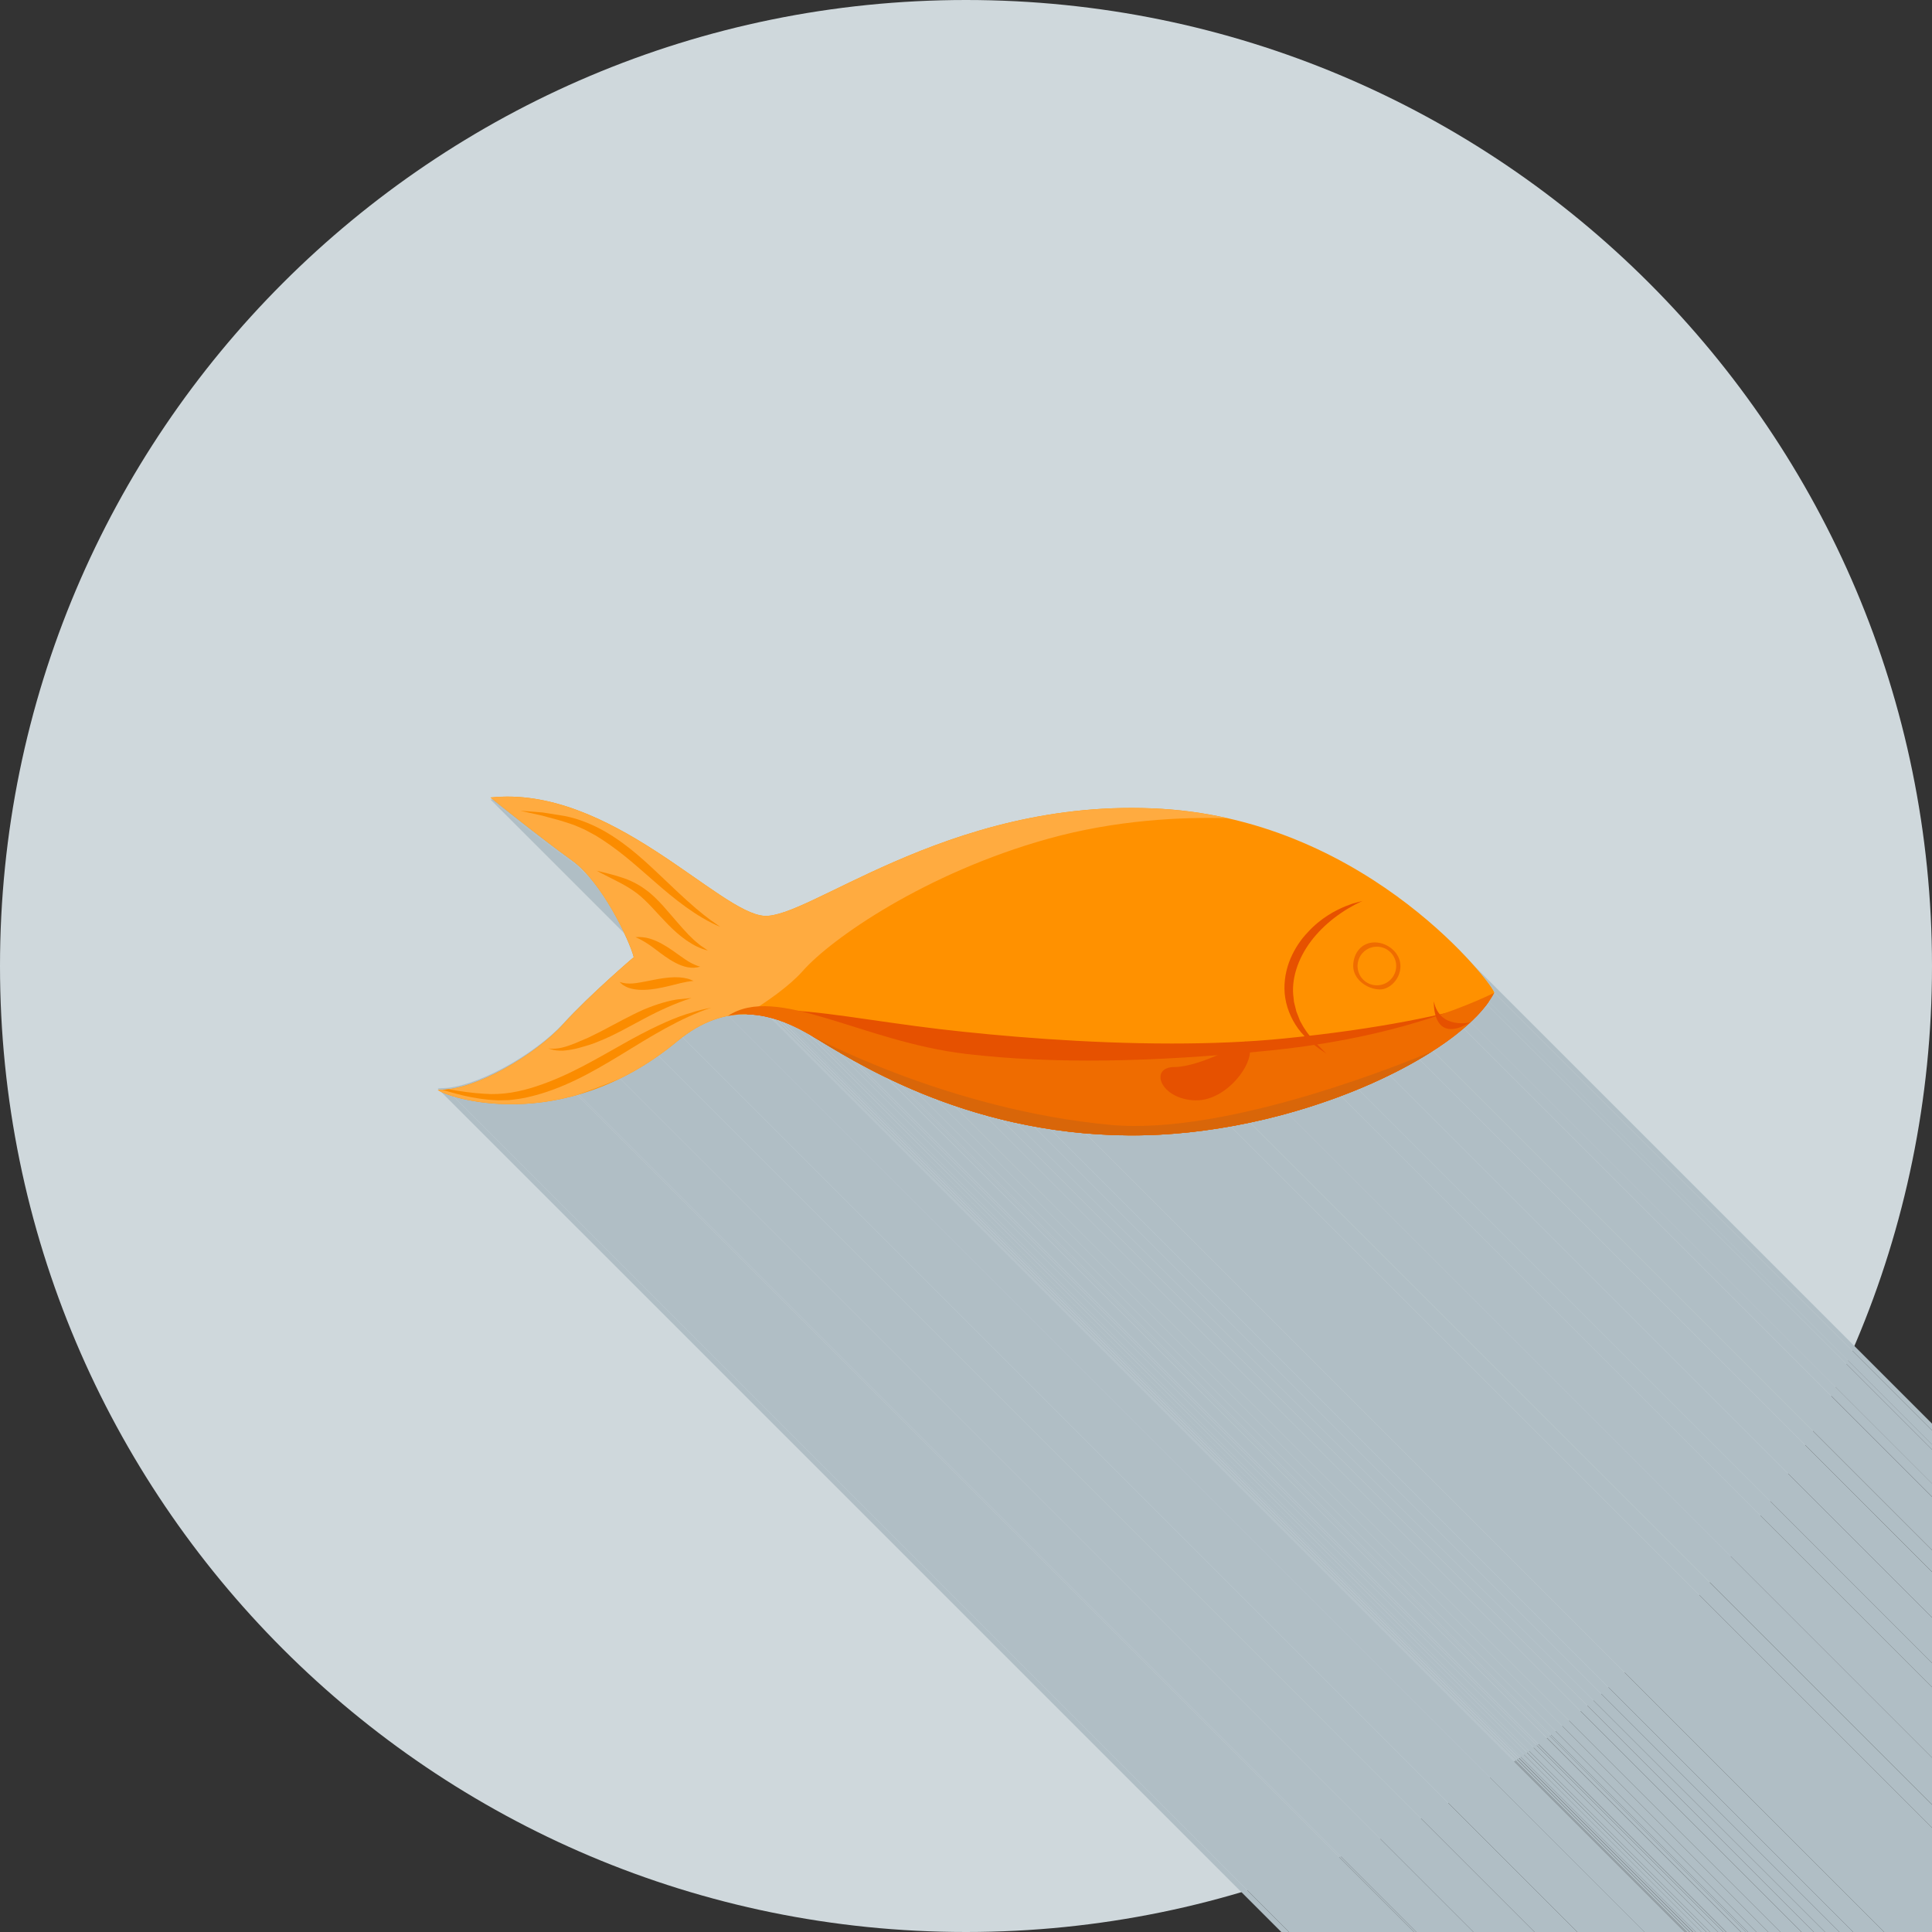 <svg width="24" height="24" viewBox="0 0 24 24" fill="none" xmlns="http://www.w3.org/2000/svg">
<rect x="0" y="0" width="24" height="24" fill="#333333" stroke="none"/>
<g clip-path="url(#clip0_102_103)">
<path fill-rule="evenodd" clip-rule="evenodd" d="M12 0C18.627 0 24 5.373 24 12C24 18.627 18.627 24 12 24C5.373 24 0 18.627 0 12C0 5.373 5.373 0 12 0V0Z" fill="#CFD8DC"/>
<path fill-rule="evenodd" clip-rule="evenodd" d="M10.994 13.363L24.305 26.674L24.307 26.675L10.996 13.364L10.994 13.363Z" fill="#B0BEC5"/>
<path fill-rule="evenodd" clip-rule="evenodd" d="M10.582 13.149L23.893 26.46L23.882 26.454L10.571 13.143L10.582 13.149Z" fill="#B0BEC5"/>
<path fill-rule="evenodd" clip-rule="evenodd" d="M10.59 13.153L23.901 26.464L23.838 26.429L10.527 13.118L10.59 13.153Z" fill="#B0BEC5"/>
<path fill-rule="evenodd" clip-rule="evenodd" d="M9.696 12.674L23.007 25.985L23.007 25.985L23.007 25.985L23.007 25.985L23.007 25.985L9.696 12.674L9.696 12.674L9.696 12.674L9.696 12.674L9.696 12.674Z" fill="#B0BEC5"/>
<path fill-rule="evenodd" clip-rule="evenodd" d="M9.696 12.674L23.007 25.985L23.002 25.983L22.996 25.981L22.99 25.98L22.985 25.978L22.979 25.976L22.974 25.974L22.968 25.972L22.963 25.97L9.652 12.659L9.657 12.661L9.663 12.663L9.668 12.665L9.674 12.666L9.679 12.668L9.685 12.67L9.69 12.672L9.696 12.674Z" fill="#B0BEC5"/>
<path fill-rule="evenodd" clip-rule="evenodd" d="M15.249 10.186L28.56 23.497L28.557 23.497L15.246 10.185L15.249 10.186Z" fill="#B0BEC5"/>
<path fill-rule="evenodd" clip-rule="evenodd" d="M18.292 11.977L31.604 25.288L31.661 25.353L31.712 25.413L31.756 25.466L31.794 25.514L31.824 25.555L31.847 25.589L31.863 25.614L31.872 25.632L31.873 25.64L18.562 12.329L18.561 12.321L18.552 12.303L18.536 12.277L18.513 12.244L18.482 12.203L18.445 12.155L18.401 12.101L18.35 12.042L18.292 11.977Z" fill="#B0BEC5"/>
<path fill-rule="evenodd" clip-rule="evenodd" d="M18.562 12.329L31.873 25.64L31.866 25.654L31.858 25.667L31.85 25.681L31.841 25.695L31.832 25.709L31.823 25.722L31.814 25.736L31.804 25.75L18.492 12.439L18.502 12.425L18.512 12.411L18.521 12.398L18.53 12.384L18.539 12.37L18.547 12.356L18.555 12.343L18.562 12.329Z" fill="#B0BEC5"/>
<path fill-rule="evenodd" clip-rule="evenodd" d="M18.494 12.438L31.805 25.75L31.779 25.785L18.468 12.474L18.494 12.438Z" fill="#B0BEC5"/>
<path fill-rule="evenodd" clip-rule="evenodd" d="M18.468 12.474L31.779 25.785L31.769 25.798L31.759 25.811L31.747 25.825L31.735 25.839L31.722 25.854L31.709 25.868L31.696 25.883L31.682 25.898L31.668 25.913L31.654 25.927L31.64 25.941L31.626 25.955L31.613 25.968L31.599 25.981L31.587 25.993L31.575 26.004L18.264 12.693L18.276 12.681L18.288 12.669L18.302 12.657L18.315 12.644L18.329 12.63L18.343 12.616L18.357 12.601L18.371 12.587L18.385 12.572L18.398 12.557L18.411 12.543L18.424 12.528L18.436 12.514L18.448 12.5L18.458 12.486L18.468 12.474Z" fill="#B0BEC5"/>
<path fill-rule="evenodd" clip-rule="evenodd" d="M18.265 12.692L31.576 26.003L31.488 26.08L18.177 12.769L18.265 12.692Z" fill="#B0BEC5"/>
<path fill-rule="evenodd" clip-rule="evenodd" d="M18.177 12.77L31.488 26.081L31.463 26.101L31.439 26.12L31.415 26.139L31.392 26.157L31.369 26.175L31.346 26.192L31.323 26.209L31.301 26.225L31.278 26.242L31.255 26.258L31.231 26.274L31.207 26.291L31.182 26.307L31.157 26.324L31.131 26.341L31.104 26.358L17.793 13.047L17.82 13.03L17.846 13.013L17.871 12.996L17.896 12.98L17.92 12.963L17.944 12.947L17.967 12.931L17.99 12.914L18.012 12.898L18.035 12.881L18.058 12.864L18.081 12.846L18.104 12.828L18.128 12.809L18.152 12.79L18.177 12.77Z" fill="#B0BEC5"/>
<path fill-rule="evenodd" clip-rule="evenodd" d="M17.793 13.047L31.104 26.358L31.103 26.358L17.792 13.047L17.793 13.047Z" fill="#B0BEC5"/>
<path fill-rule="evenodd" clip-rule="evenodd" d="M17.792 13.047L31.103 26.358L30.934 26.46L17.623 13.149L17.792 13.047Z" fill="#B0BEC5"/>
<path fill-rule="evenodd" clip-rule="evenodd" d="M17.623 13.149L30.934 26.461L30.562 26.656L17.251 13.345L17.623 13.149Z" fill="#B0BEC5"/>
<path fill-rule="evenodd" clip-rule="evenodd" d="M17.251 13.345L30.562 26.656L30.172 26.829L16.861 13.518L17.251 13.345Z" fill="#B0BEC5"/>
<path fill-rule="evenodd" clip-rule="evenodd" d="M16.861 13.518L30.172 26.829L29.954 26.913L16.643 13.602L16.861 13.518Z" fill="#B0BEC5"/>
<path fill-rule="evenodd" clip-rule="evenodd" d="M16.643 13.602L29.954 26.913L29.938 26.919L29.921 26.925L29.903 26.932L29.884 26.939L29.865 26.946L29.846 26.953L29.825 26.96L29.805 26.967L29.783 26.974L29.762 26.981L29.74 26.989L29.718 26.996L29.695 27.003L29.673 27.011L29.65 27.018L29.627 27.026L29.605 27.033L29.582 27.04L29.559 27.047L29.536 27.054L29.514 27.061L29.491 27.068L29.469 27.075L29.448 27.081L29.426 27.087L29.405 27.093L29.385 27.099L29.365 27.105L29.345 27.11L29.326 27.116L29.308 27.12L29.291 27.125L15.979 13.814L15.997 13.809L16.015 13.804L16.034 13.799L16.053 13.794L16.073 13.788L16.094 13.782L16.115 13.776L16.136 13.77L16.158 13.763L16.18 13.757L16.203 13.75L16.225 13.743L16.248 13.736L16.27 13.729L16.293 13.722L16.316 13.714L16.339 13.707L16.362 13.7L16.384 13.692L16.407 13.685L16.429 13.678L16.451 13.67L16.472 13.663L16.494 13.656L16.514 13.649L16.534 13.641L16.554 13.634L16.573 13.627L16.592 13.621L16.61 13.614L16.627 13.608L16.643 13.602Z" fill="#B0BEC5"/>
<path fill-rule="evenodd" clip-rule="evenodd" d="M15.979 13.813L29.291 27.125L28.819 27.237L15.508 13.926L15.979 13.813Z" fill="#B0BEC5"/>
<path fill-rule="evenodd" clip-rule="evenodd" d="M15.508 13.927L28.819 27.238L28.578 27.284L15.267 13.973L15.508 13.927Z" fill="#B0BEC5"/>
<path fill-rule="evenodd" clip-rule="evenodd" d="M15.267 13.973L28.578 27.284L28.556 27.288L28.534 27.291L28.511 27.295L28.488 27.299L28.465 27.302L28.442 27.306L28.419 27.31L28.395 27.313L28.372 27.317L28.348 27.32L28.324 27.323L28.3 27.327L28.275 27.33L28.251 27.333L28.227 27.337L28.203 27.34L28.178 27.343L28.154 27.346L28.13 27.348L28.105 27.351L28.081 27.354L28.057 27.356L28.033 27.359L28.009 27.361L27.985 27.363L27.961 27.366L27.938 27.368L27.915 27.37L27.892 27.372L27.869 27.373L27.846 27.375L27.824 27.376L27.791 27.378L27.758 27.38L27.725 27.382L27.692 27.383L27.659 27.385L27.626 27.386L27.593 27.387L27.56 27.388L27.527 27.389L27.494 27.39L27.461 27.39L27.428 27.391L27.395 27.391L27.363 27.391L27.33 27.391L27.297 27.391L27.264 27.39L27.231 27.39L27.198 27.389L27.165 27.388L27.132 27.387L27.099 27.386L27.067 27.385L27.034 27.383L27.001 27.381L26.968 27.38L26.935 27.378L26.902 27.375L26.869 27.373L26.836 27.37L26.803 27.367L26.77 27.364L13.459 14.053L13.492 14.056L13.525 14.059L13.558 14.062L13.591 14.064L13.624 14.066L13.657 14.069L13.69 14.07L13.723 14.072L13.755 14.074L13.788 14.075L13.821 14.076L13.854 14.077L13.887 14.078L13.92 14.079L13.953 14.079L13.986 14.08L14.018 14.08L14.051 14.08L14.084 14.08L14.117 14.079L14.15 14.079L14.183 14.079L14.216 14.078L14.249 14.077L14.282 14.076L14.315 14.075L14.348 14.073L14.381 14.072L14.414 14.07L14.447 14.069L14.479 14.067L14.512 14.065L14.535 14.064L14.557 14.062L14.58 14.06L14.603 14.059L14.627 14.057L14.65 14.055L14.674 14.052L14.698 14.05L14.722 14.048L14.746 14.045L14.77 14.043L14.794 14.04L14.818 14.037L14.843 14.034L14.867 14.031L14.891 14.028L14.916 14.025L14.94 14.022L14.964 14.019L14.989 14.016L15.013 14.012L15.037 14.009L15.06 14.006L15.084 14.002L15.108 13.998L15.131 13.995L15.154 13.991L15.177 13.988L15.2 13.984L15.223 13.98L15.245 13.976L15.267 13.973Z" fill="#B0BEC5"/>
<path fill-rule="evenodd" clip-rule="evenodd" d="M13.459 14.053L26.77 27.364L26.329 27.31L13.018 13.999L13.459 14.053Z" fill="#B0BEC5"/>
<path fill-rule="evenodd" clip-rule="evenodd" d="M13.018 13.999L26.329 27.31L26.125 27.275L12.814 13.964L13.018 13.999Z" fill="#B0BEC5"/>
<path fill-rule="evenodd" clip-rule="evenodd" d="M12.814 13.964L26.125 27.275L25.901 27.23L12.589 13.919L12.814 13.964Z" fill="#B0BEC5"/>
<path fill-rule="evenodd" clip-rule="evenodd" d="M12.589 13.919L25.901 27.23L25.721 27.188L12.41 13.877L12.589 13.919Z" fill="#B0BEC5"/>
<path fill-rule="evenodd" clip-rule="evenodd" d="M12.41 13.877L25.721 27.188L25.51 27.131L12.199 13.82L12.41 13.877Z" fill="#B0BEC5"/>
<path fill-rule="evenodd" clip-rule="evenodd" d="M12.199 13.82L25.51 27.132L25.128 27.012L11.816 13.701L12.199 13.82Z" fill="#B0BEC5"/>
<path fill-rule="evenodd" clip-rule="evenodd" d="M11.816 13.701L25.128 27.012L24.895 26.928L11.584 13.617L11.816 13.701Z" fill="#B0BEC5"/>
<path fill-rule="evenodd" clip-rule="evenodd" d="M11.584 13.617L24.895 26.928L24.647 26.829L11.336 13.518L11.584 13.617Z" fill="#B0BEC5"/>
<path fill-rule="evenodd" clip-rule="evenodd" d="M11.336 13.518L24.647 26.829L24.465 26.749L11.154 13.438L11.336 13.518Z" fill="#B0BEC5"/>
<path fill-rule="evenodd" clip-rule="evenodd" d="M11.154 13.438L24.465 26.749L24.466 26.749L11.155 13.438L11.154 13.438Z" fill="#B0BEC5"/>
<path fill-rule="evenodd" clip-rule="evenodd" d="M11.155 13.438L24.466 26.75L24.414 26.725L11.103 13.414L11.155 13.438Z" fill="#B0BEC5"/>
<path fill-rule="evenodd" clip-rule="evenodd" d="M11.019 13.374L24.33 26.685L24.303 26.672L10.992 13.361L11.019 13.374Z" fill="#B0BEC5"/>
<path fill-rule="evenodd" clip-rule="evenodd" d="M11.105 13.415L24.416 26.726L24.307 26.674L10.996 13.363L11.105 13.415Z" fill="#B0BEC5"/>
<path fill-rule="evenodd" clip-rule="evenodd" d="M10.993 13.362L24.304 26.674L24.301 26.672L10.99 13.36L10.993 13.362Z" fill="#B0BEC5"/>
<path fill-rule="evenodd" clip-rule="evenodd" d="M10.99 13.36L24.301 26.671L24.299 26.671L10.988 13.359L10.99 13.36Z" fill="#B0BEC5"/>
<path fill-rule="evenodd" clip-rule="evenodd" d="M10.988 13.36L24.299 26.671L24.291 26.667L10.979 13.355L10.988 13.36Z" fill="#B0BEC5"/>
<path fill-rule="evenodd" clip-rule="evenodd" d="M10.979 13.355L24.291 26.666L23.919 26.474L10.608 13.163L10.979 13.355Z" fill="#B0BEC5"/>
<path fill-rule="evenodd" clip-rule="evenodd" d="M10.608 13.163L23.919 26.474L23.91 26.469L10.599 13.158L10.608 13.163Z" fill="#B0BEC5"/>
<path fill-rule="evenodd" clip-rule="evenodd" d="M10.603 13.161L23.914 26.472L23.898 26.463L10.587 13.152L10.603 13.161Z" fill="#B0BEC5"/>
<path fill-rule="evenodd" clip-rule="evenodd" d="M10.587 13.152L23.898 26.463L23.893 26.46L10.582 13.149L10.587 13.152Z" fill="#B0BEC5"/>
<path fill-rule="evenodd" clip-rule="evenodd" d="M10.527 13.118L23.838 26.429L23.683 26.34L10.372 13.029L10.527 13.118Z" fill="#B0BEC5"/>
<path fill-rule="evenodd" clip-rule="evenodd" d="M10.021 12.822L23.332 26.133L23.327 26.13L10.015 12.818L10.021 12.822Z" fill="#B0BEC5"/>
<path fill-rule="evenodd" clip-rule="evenodd" d="M10.125 12.883L23.436 26.194L23.332 26.134L10.021 12.823L10.125 12.883Z" fill="#B0BEC5"/>
<path fill-rule="evenodd" clip-rule="evenodd" d="M10.372 13.029L23.683 26.34L23.436 26.194L10.125 12.883L10.372 13.029Z" fill="#B0BEC5"/>
<path fill-rule="evenodd" clip-rule="evenodd" d="M10.015 12.819L23.327 26.13L23.2 26.066L9.888 12.755L10.015 12.819Z" fill="#B0BEC5"/>
<path fill-rule="evenodd" clip-rule="evenodd" d="M9.888 12.754L23.2 26.065L23.076 26.01L9.765 12.699L9.888 12.754Z" fill="#B0BEC5"/>
<path fill-rule="evenodd" clip-rule="evenodd" d="M9.765 12.699L23.076 26.01L23.069 26.008L23.063 26.005L23.057 26.003L23.05 26L23.044 25.998L23.038 25.996L23.031 25.993L23.025 25.991L9.714 12.68L9.72 12.682L9.726 12.684L9.733 12.687L9.739 12.689L9.746 12.692L9.752 12.694L9.758 12.697L9.765 12.699Z" fill="#B0BEC5"/>
<path fill-rule="evenodd" clip-rule="evenodd" d="M9.714 12.68L23.025 25.991L23.024 25.991L23.023 25.991L23.022 25.99L23.021 25.99L23.021 25.99L23.02 25.989L23.019 25.989L23.018 25.989L9.707 12.678L9.708 12.678L9.709 12.678L9.71 12.679L9.71 12.679L9.711 12.679L9.712 12.68L9.713 12.68L9.714 12.68Z" fill="#B0BEC5"/>
<path fill-rule="evenodd" clip-rule="evenodd" d="M9.707 12.678L23.018 25.989L23.007 25.985L9.696 12.674L9.707 12.678Z" fill="#B0BEC5"/>
<path fill-rule="evenodd" clip-rule="evenodd" d="M9.676 12.667L22.987 25.978L22.989 25.979L22.992 25.98L22.994 25.981L22.997 25.981L22.999 25.982L23.002 25.983L23.004 25.984L23.007 25.985L9.696 12.674L9.693 12.673L9.691 12.672L9.688 12.671L9.686 12.67L9.683 12.669L9.681 12.669L9.678 12.668L9.676 12.667Z" fill="#B0BEC5"/>
<path fill-rule="evenodd" clip-rule="evenodd" d="M9.652 12.659L22.963 25.97L22.962 25.97L22.962 25.97L22.962 25.97L22.961 25.97L22.961 25.97L22.96 25.97L22.96 25.969L22.96 25.969L9.649 12.658L9.649 12.658L9.649 12.658L9.65 12.659L9.65 12.659L9.65 12.659L9.651 12.659L9.651 12.659L9.652 12.659Z" fill="#B0BEC5"/>
<path fill-rule="evenodd" clip-rule="evenodd" d="M9.649 12.658L22.96 25.969L22.955 25.967L9.644 12.656L9.649 12.658Z" fill="#B0BEC5"/>
<path fill-rule="evenodd" clip-rule="evenodd" d="M9.644 12.656L22.955 25.967L22.913 25.955L9.602 12.644L9.644 12.656Z" fill="#B0BEC5"/>
<path fill-rule="evenodd" clip-rule="evenodd" d="M9.602 12.643L22.913 25.955L22.911 25.954L22.91 25.954L22.908 25.953L22.906 25.953L22.904 25.952L22.903 25.952L22.901 25.951L22.899 25.951L9.588 12.64L9.59 12.64L9.592 12.641L9.593 12.641L9.595 12.642L9.597 12.642L9.599 12.643L9.6 12.643L9.602 12.643Z" fill="#B0BEC5"/>
<path fill-rule="evenodd" clip-rule="evenodd" d="M9.588 12.64L22.899 25.951L22.897 25.951L22.895 25.95L22.893 25.95L22.891 25.949L22.889 25.948L22.887 25.948L22.884 25.947L22.882 25.947L9.571 12.636L9.573 12.636L9.575 12.637L9.578 12.637L9.58 12.638L9.582 12.639L9.584 12.639L9.586 12.64L9.588 12.64Z" fill="#B0BEC5"/>
<path fill-rule="evenodd" clip-rule="evenodd" d="M9.571 12.635L22.882 25.946L22.881 25.946L22.88 25.946L22.879 25.945L22.877 25.945L22.876 25.945L22.875 25.945L22.874 25.944L22.873 25.944L9.562 12.633L9.563 12.633L9.564 12.633L9.565 12.634L9.566 12.634L9.567 12.634L9.569 12.635L9.57 12.635L9.571 12.635Z" fill="#B0BEC5"/>
<path fill-rule="evenodd" clip-rule="evenodd" d="M7.206 10.787L20.517 24.098L20.483 24.067L20.448 24.039L20.413 24.013L20.378 23.987L20.341 23.961L20.303 23.933L20.263 23.904L20.223 23.875L20.182 23.844L20.141 23.813L20.099 23.782L20.057 23.75L20.015 23.718L19.973 23.686L19.931 23.654L19.889 23.622L19.849 23.59L19.808 23.56L19.769 23.529L19.731 23.5L19.695 23.471L19.659 23.444L19.626 23.417L19.594 23.392L19.564 23.368L19.536 23.346L19.51 23.326L19.487 23.308L19.466 23.291L19.448 23.277L19.433 23.265L19.421 23.256L19.412 23.248L19.407 23.244L19.405 23.243L6.093 9.932L6.095 9.933L6.101 9.937L6.11 9.944L6.122 9.954L6.137 9.966L6.155 9.98L6.175 9.997L6.199 10.015L6.225 10.035L6.253 10.057L6.283 10.081L6.315 10.106L6.348 10.132L6.384 10.16L6.42 10.189L6.458 10.218L6.497 10.248L6.537 10.279L6.578 10.311L6.62 10.343L6.661 10.375L6.703 10.407L6.746 10.439L6.788 10.47L6.83 10.502L6.871 10.533L6.912 10.563L6.952 10.593L6.992 10.622L7.03 10.65L7.067 10.676L7.102 10.702L7.137 10.727L7.172 10.756L7.206 10.787Z" fill="#B0BEC5"/>
<path fill-rule="evenodd" clip-rule="evenodd" d="M9.044 12.613L22.355 25.924L22.337 25.928L22.318 25.932L22.3 25.936L22.281 25.941L22.262 25.946L22.244 25.951L22.225 25.957L22.206 25.963L22.187 25.97L22.168 25.976L22.149 25.983L22.131 25.991L22.112 25.998L22.093 26.006L22.075 26.015L22.056 26.023L22.038 26.032L22.019 26.041L22.001 26.05L21.983 26.059L21.965 26.069L21.948 26.079L21.93 26.089L21.913 26.099L21.896 26.11L21.879 26.121L21.862 26.132L21.846 26.143L21.83 26.154L21.814 26.166L21.799 26.177L21.783 26.189L8.472 12.878L8.487 12.866L8.503 12.855L8.519 12.843L8.535 12.832L8.551 12.821L8.568 12.81L8.584 12.799L8.602 12.788L8.619 12.778L8.636 12.768L8.654 12.758L8.672 12.748L8.69 12.739L8.708 12.729L8.727 12.721L8.745 12.712L8.764 12.703L8.782 12.695L8.801 12.687L8.82 12.68L8.838 12.672L8.857 12.665L8.876 12.659L8.895 12.652L8.914 12.646L8.933 12.64L8.951 12.635L8.97 12.63L8.989 12.625L9.007 12.621L9.026 12.617L9.044 12.613Z" fill="#B0BEC5"/>
<path fill-rule="evenodd" clip-rule="evenodd" d="M8.472 12.878L21.783 26.189L21.481 26.419L8.17 13.107L8.472 12.878Z" fill="#B0BEC5"/>
<path fill-rule="evenodd" clip-rule="evenodd" d="M8.17 13.107L21.481 26.419L21.47 26.426L21.458 26.434L21.445 26.443L21.432 26.452L21.418 26.461L21.404 26.47L21.39 26.48L21.374 26.489L21.359 26.499L21.343 26.509L21.327 26.519L21.311 26.529L21.294 26.539L21.278 26.549L21.261 26.559L21.244 26.569L21.227 26.579L21.211 26.589L21.194 26.599L21.177 26.608L21.161 26.617L21.144 26.627L21.128 26.635L21.113 26.644L21.097 26.652L21.082 26.66L21.067 26.668L21.053 26.675L21.039 26.681L21.026 26.688L21.013 26.693L21.001 26.698L7.69 13.387L7.702 13.382L7.715 13.376L7.728 13.37L7.742 13.364L7.756 13.356L7.771 13.349L7.786 13.341L7.801 13.333L7.817 13.324L7.833 13.315L7.85 13.306L7.866 13.297L7.883 13.287L7.899 13.278L7.916 13.268L7.933 13.258L7.95 13.248L7.967 13.238L7.983 13.228L8 13.218L8.016 13.208L8.032 13.198L8.048 13.188L8.063 13.178L8.078 13.168L8.093 13.159L8.107 13.15L8.121 13.141L8.134 13.132L8.147 13.123L8.159 13.115L8.17 13.107Z" fill="#B0BEC5"/>
<path fill-rule="evenodd" clip-rule="evenodd" d="M7.69 13.387L21.001 26.698L20.985 26.706L20.968 26.713L20.952 26.721L20.935 26.729L20.919 26.736L20.903 26.743L20.886 26.75L20.87 26.757L20.854 26.764L20.837 26.771L20.821 26.778L20.805 26.784L20.789 26.791L20.772 26.797L20.756 26.803L20.74 26.809L20.724 26.815L20.708 26.821L20.692 26.827L20.676 26.833L20.66 26.838L20.644 26.844L20.628 26.849L20.612 26.854L20.596 26.86L20.581 26.865L20.565 26.87L20.549 26.874L20.533 26.879L20.518 26.884L20.502 26.888L20.486 26.893L7.175 13.582L7.191 13.577L7.206 13.573L7.222 13.568L7.238 13.563L7.254 13.559L7.269 13.553L7.285 13.548L7.301 13.543L7.317 13.538L7.333 13.533L7.349 13.527L7.365 13.522L7.381 13.516L7.397 13.51L7.413 13.504L7.429 13.498L7.445 13.492L7.461 13.486L7.477 13.48L7.494 13.473L7.51 13.467L7.526 13.46L7.542 13.453L7.559 13.446L7.575 13.439L7.591 13.432L7.608 13.425L7.624 13.417L7.641 13.41L7.657 13.402L7.674 13.395L7.69 13.387Z" fill="#B0BEC5"/>
<path fill-rule="evenodd" clip-rule="evenodd" d="M7.175 13.582L20.486 26.893L20.464 26.899L7.153 13.588L7.175 13.582Z" fill="#B0BEC5"/>
<path fill-rule="evenodd" clip-rule="evenodd" d="M7.153 13.588L20.464 26.899L20.408 26.914L20.352 26.927L20.297 26.94L20.242 26.951L20.188 26.961L20.134 26.97L20.08 26.978L20.026 26.985L19.973 26.991L19.921 26.997L19.869 27.001L19.817 27.004L19.766 27.006L19.716 27.008L19.666 27.008L19.616 27.008L19.567 27.006L19.519 27.005L19.472 27.002L19.425 26.998L19.378 26.994L19.333 26.989L19.288 26.983L19.243 26.977L19.2 26.97L19.157 26.962L19.115 26.954L19.073 26.945L19.033 26.936L18.993 26.926L18.954 26.915L18.916 26.904L5.605 13.593L5.643 13.604L5.682 13.614L5.722 13.624L5.762 13.634L5.803 13.643L5.846 13.651L5.888 13.659L5.932 13.666L5.976 13.672L6.021 13.678L6.067 13.683L6.114 13.687L6.161 13.691L6.208 13.693L6.256 13.695L6.305 13.697L6.355 13.697L6.405 13.696L6.455 13.695L6.506 13.693L6.558 13.69L6.61 13.685L6.662 13.68L6.715 13.674L6.769 13.667L6.822 13.659L6.877 13.65L6.931 13.64L6.986 13.629L7.041 13.616L7.097 13.603L7.153 13.588Z" fill="#B0BEC5"/>
<path fill-rule="evenodd" clip-rule="evenodd" d="M5.605 13.593L18.916 26.904L18.909 26.902L18.9 26.899L18.89 26.896L18.879 26.892L18.867 26.888L18.855 26.884L18.842 26.879L18.829 26.874L18.816 26.869L18.804 26.863L18.792 26.858L18.781 26.852L18.77 26.847L18.762 26.841L18.754 26.837L18.749 26.832L5.437 13.521L5.443 13.525L5.451 13.53L5.459 13.536L5.47 13.541L5.481 13.546L5.493 13.552L5.505 13.557L5.518 13.563L5.531 13.568L5.544 13.572L5.556 13.577L5.568 13.581L5.579 13.585L5.589 13.588L5.598 13.591L5.605 13.593Z" fill="#B0BEC5"/>
<path fill-rule="evenodd" clip-rule="evenodd" d="M9.562 12.633L22.873 25.944L22.857 25.941L22.841 25.937L22.825 25.933L22.809 25.93L22.793 25.927L22.777 25.924L22.761 25.921L22.745 25.919L22.729 25.916L22.713 25.914L22.697 25.912L22.681 25.911L22.665 25.909L22.649 25.908L22.633 25.907L22.617 25.906L22.601 25.905L22.584 25.905L22.568 25.905L22.552 25.905L22.535 25.905L22.519 25.906L22.503 25.907L22.486 25.908L22.47 25.909L22.453 25.91L22.437 25.912L22.42 25.914L22.404 25.916L22.387 25.919L22.371 25.922L22.354 25.925L9.043 12.614L9.06 12.611L9.076 12.608L9.093 12.605L9.109 12.603L9.126 12.601L9.142 12.599L9.159 12.598L9.175 12.597L9.192 12.595L9.208 12.595L9.224 12.594L9.241 12.594L9.257 12.594L9.273 12.594L9.289 12.594L9.306 12.595L9.322 12.596L9.338 12.597L9.354 12.598L9.37 12.6L9.386 12.601L9.402 12.603L9.418 12.605L9.434 12.607L9.45 12.61L9.466 12.613L9.482 12.616L9.498 12.619L9.514 12.622L9.53 12.626L9.546 12.629L9.562 12.633Z" fill="#B0BEC5"/>
<path fill-rule="evenodd" clip-rule="evenodd" d="M10.996 13.364L10.994 13.363L10.996 13.364ZM10.587 13.152L10.582 13.15L10.571 13.143L10.587 13.152V13.152ZM9.696 12.674L9.676 12.667C9.682 12.669 9.689 12.671 9.696 12.674C9.696 12.674 9.696 12.674 9.696 12.674V12.674ZM11.105 10.722C11.956 10.357 13.083 9.991 14.435 10.073C14.698 10.088 14.991 10.129 15.249 10.186L15.246 10.186C17.357 10.652 18.584 12.285 18.562 12.329C18.543 12.365 18.519 12.402 18.492 12.439L18.494 12.439L18.468 12.474C18.419 12.541 18.326 12.636 18.264 12.693L18.265 12.693L18.177 12.77C18.042 12.879 17.94 12.954 17.793 13.047L17.792 13.047L17.623 13.149L17.251 13.345L16.861 13.518L16.643 13.602C16.473 13.667 16.162 13.766 15.979 13.814L15.508 13.927L15.267 13.972C15.034 14.013 14.75 14.05 14.512 14.065C14.161 14.086 13.81 14.086 13.459 14.053L13.018 13.999L12.814 13.964L12.589 13.919L12.41 13.877L12.199 13.82L11.816 13.701L11.584 13.617L11.336 13.518L11.154 13.438L11.155 13.438L11.103 13.414L11.105 13.415L10.996 13.364L11.019 13.374L10.992 13.361L10.993 13.362L10.99 13.36L10.988 13.36L10.979 13.355L10.608 13.163L10.599 13.158L10.603 13.161L10.587 13.152L10.59 13.153L10.527 13.118L10.372 13.029L10.125 12.883L10.125 12.882L10.021 12.823V12.822L10.015 12.819L9.888 12.755L9.765 12.7C9.748 12.693 9.731 12.686 9.714 12.68C9.711 12.679 9.709 12.678 9.707 12.678L9.696 12.674C9.681 12.668 9.666 12.664 9.652 12.659C9.651 12.659 9.65 12.658 9.649 12.658L9.644 12.657L9.602 12.644C9.597 12.643 9.593 12.642 9.588 12.64C9.583 12.639 9.577 12.637 9.571 12.636C9.568 12.635 9.565 12.634 9.562 12.633C9.393 12.591 9.221 12.58 9.043 12.614L9.044 12.613C8.849 12.649 8.632 12.751 8.472 12.878L8.17 13.107C8.053 13.188 7.815 13.334 7.69 13.387C7.514 13.472 7.342 13.535 7.175 13.582L7.153 13.588C6.555 13.751 6.006 13.714 5.605 13.593C5.571 13.583 5.463 13.546 5.437 13.52L5.562 13.514C6.026 13.459 6.688 13.051 6.996 12.715C7.332 12.347 7.873 11.892 7.873 11.892C7.819 11.682 7.475 10.964 7.102 10.702C6.73 10.439 6.093 9.932 6.093 9.932C6.747 9.868 7.354 10.118 7.907 10.444C8.291 10.67 8.741 11.002 9.042 11.19C9.16 11.264 9.353 11.375 9.494 11.384C9.765 11.402 10.318 11.063 11.105 10.722L11.105 10.722Z" fill="#B0BEC5"/>
<path fill-rule="evenodd" clip-rule="evenodd" d="M18.562 12.333C18.588 12.284 17.039 10.208 14.435 10.048C13.084 9.966 11.956 10.336 11.105 10.707C10.317 11.05 9.766 11.394 9.494 11.377C8.927 11.341 7.581 9.747 6.093 9.907C6.093 9.907 6.731 10.42 7.103 10.686C7.475 10.952 7.82 11.678 7.873 11.89C7.873 11.89 7.333 12.351 6.996 12.723C6.66 13.095 5.898 13.555 5.438 13.538C5.526 13.626 6.976 14.126 8.413 12.935C9.033 12.422 9.6 12.581 10.078 12.865C10.556 13.148 11.956 14.087 14.01 14.104C16.065 14.122 18.155 13.113 18.562 12.333L18.562 12.333Z" fill="#FF9100"/>
<path fill-rule="evenodd" clip-rule="evenodd" d="M15.249 10.164C14.692 10.148 13.872 10.182 13.018 10.42C11.495 10.845 10.326 11.66 9.972 12.062C9.809 12.246 9.537 12.438 9.274 12.6C9.002 12.595 8.714 12.686 8.413 12.935C8.171 13.136 7.929 13.288 7.693 13.403C7.528 13.471 7.351 13.539 7.171 13.602C6.238 13.867 5.5 13.6 5.438 13.538C5.898 13.555 6.66 13.095 6.996 12.723C7.333 12.351 7.873 11.89 7.873 11.89C7.82 11.678 7.474 10.952 7.102 10.686C6.731 10.42 6.093 9.907 6.093 9.907C6.164 9.899 6.234 9.896 6.304 9.896C7.707 9.896 8.954 11.343 9.494 11.377V11.377C9.766 11.394 10.317 11.05 11.105 10.707C11.956 10.336 13.084 9.966 14.435 10.048C14.719 10.066 14.99 10.106 15.249 10.164L15.249 10.164Z" fill="#FFAB40"/>
<path fill-rule="evenodd" clip-rule="evenodd" d="M11.157 13.456L11.155 13.455L11.157 13.456H11.157V13.456ZM11.155 13.455L11.151 13.453L11.154 13.454L11.155 13.455V13.455ZM11.105 13.432L11.092 13.426L11.096 13.428L11.099 13.429L11.102 13.43L11.105 13.432V13.432ZM11.05 13.406L11.039 13.4L10.998 13.38L10.985 13.374L10.989 13.376L10.991 13.377L10.994 13.379L11.042 13.402L11.046 13.404L11.05 13.406V13.406ZM10.942 13.353L10.938 13.351L10.938 13.351L10.942 13.353V13.353ZM10.938 13.351L10.938 13.351H10.938L10.934 13.349L10.938 13.351L10.938 13.351ZM10.883 13.323L10.843 13.303C10.856 13.309 10.869 13.316 10.883 13.323H10.883V13.323ZM10.786 13.273L10.744 13.251L10.752 13.255L10.786 13.273V13.273ZM10.744 13.251L10.741 13.249L10.739 13.248L10.739 13.248L10.741 13.249L10.744 13.251ZM10.608 13.177L10.606 13.176L10.617 13.182L10.608 13.177V13.177ZM10.606 13.176L10.605 13.175L10.606 13.176ZM10.605 13.175L10.602 13.174L10.594 13.169L10.583 13.163L10.571 13.157L10.602 13.174L10.605 13.175ZM10.571 13.157L10.563 13.152L10.571 13.157ZM10.563 13.152L10.56 13.15L10.563 13.152ZM10.56 13.15L10.527 13.131H10.527L10.538 13.138L10.549 13.144L10.56 13.15V13.15ZM10.516 13.125L10.483 13.107L10.483 13.107L10.481 13.105L10.483 13.107L10.516 13.125ZM10.481 13.105L10.473 13.101L10.481 13.105ZM10.473 13.101L10.462 13.095L10.473 13.101ZM10.462 13.095L10.452 13.088V13.088L10.462 13.095V13.095ZM10.443 13.083L10.442 13.082L10.431 13.076L10.433 13.078L10.452 13.088L10.443 13.083V13.083ZM10.431 13.076L10.421 13.071L10.431 13.076ZM10.516 13.125L10.521 13.128L10.527 13.131L10.516 13.125ZM10.736 13.247L10.739 13.248L10.738 13.248L10.736 13.247V13.247ZM10.516 13.125V13.125V13.125ZM9.865 12.751V12.751C9.679 12.664 9.481 12.604 9.274 12.601C9.274 12.601 9.274 12.601 9.274 12.601C9.445 12.604 9.609 12.645 9.765 12.707L9.766 12.708L9.766 12.708L9.783 12.715L9.786 12.716L9.787 12.716C9.807 12.725 9.826 12.733 9.846 12.742L9.847 12.743L9.865 12.751L9.865 12.751L9.866 12.752L9.867 12.752L9.883 12.76L9.866 12.752L9.865 12.751H9.865Z" fill="#F4FAF8"/>
<path fill-rule="evenodd" clip-rule="evenodd" d="M14.077 14.104C14.098 14.104 14.119 14.104 14.14 14.104L14.17 14.104C14.191 14.103 14.211 14.103 14.232 14.102L14.263 14.101C14.284 14.101 14.306 14.1 14.327 14.099L14.353 14.098C14.375 14.097 14.397 14.096 14.419 14.095L14.446 14.093C14.468 14.092 14.49 14.09 14.512 14.089L14.536 14.087C14.559 14.085 14.582 14.084 14.605 14.082L14.625 14.08C14.649 14.078 14.674 14.076 14.698 14.073L14.707 14.073C14.881 14.056 15.054 14.032 15.225 14.003L15.239 14.001C15.263 13.997 15.286 13.992 15.309 13.988L15.329 13.985C15.351 13.981 15.373 13.976 15.395 13.972L15.42 13.967C15.442 13.963 15.463 13.959 15.485 13.954L15.508 13.95C15.53 13.945 15.552 13.94 15.574 13.935L15.597 13.93C15.617 13.926 15.638 13.921 15.658 13.916L15.687 13.91C15.707 13.905 15.727 13.9 15.747 13.896L15.773 13.889C15.793 13.884 15.813 13.879 15.833 13.874L15.86 13.867C15.88 13.862 15.9 13.857 15.919 13.852L15.946 13.845C15.966 13.839 15.986 13.834 16.005 13.828L16.03 13.821C16.051 13.816 16.071 13.81 16.091 13.804L16.113 13.797C16.134 13.791 16.154 13.785 16.175 13.779L16.196 13.773C16.217 13.766 16.238 13.76 16.258 13.753L16.278 13.747C16.299 13.741 16.32 13.734 16.341 13.727L16.354 13.722C16.452 13.69 16.548 13.657 16.641 13.622L16.659 13.615C16.675 13.609 16.692 13.603 16.708 13.596C16.718 13.592 16.727 13.589 16.737 13.585C16.754 13.579 16.77 13.572 16.787 13.565L16.814 13.555C16.83 13.548 16.845 13.542 16.861 13.535L16.891 13.523C16.906 13.517 16.92 13.511 16.935 13.505L16.966 13.491C16.98 13.485 16.994 13.479 17.008 13.473L17.041 13.459C17.055 13.453 17.068 13.446 17.081 13.44L17.113 13.426L17.153 13.407L17.185 13.392L17.223 13.374L17.256 13.358C17.268 13.352 17.281 13.346 17.293 13.34L17.325 13.324C17.337 13.318 17.349 13.312 17.361 13.306L17.393 13.289C17.405 13.283 17.417 13.277 17.428 13.271L17.459 13.254C17.471 13.248 17.482 13.242 17.493 13.236C17.504 13.23 17.514 13.225 17.524 13.219C17.536 13.213 17.547 13.207 17.558 13.2C17.567 13.195 17.577 13.189 17.586 13.184C17.598 13.178 17.609 13.171 17.621 13.164C17.631 13.158 17.641 13.152 17.651 13.146C17.661 13.14 17.671 13.135 17.681 13.129C17.694 13.121 17.706 13.114 17.718 13.106C17.726 13.101 17.733 13.097 17.741 13.092C17.76 13.081 17.779 13.069 17.797 13.057L17.798 13.056C17.806 13.051 17.814 13.046 17.822 13.04C17.833 13.033 17.844 13.027 17.854 13.02C17.863 13.014 17.871 13.008 17.879 13.003C17.889 12.996 17.899 12.989 17.909 12.982C17.917 12.977 17.925 12.972 17.933 12.966C17.943 12.959 17.953 12.952 17.963 12.945C17.97 12.94 17.977 12.934 17.985 12.929C17.994 12.922 18.004 12.915 18.014 12.908C18.022 12.902 18.03 12.896 18.038 12.89C18.046 12.884 18.055 12.877 18.063 12.871C18.071 12.865 18.078 12.859 18.086 12.853C18.094 12.846 18.103 12.84 18.111 12.833C18.119 12.827 18.126 12.821 18.133 12.815C18.141 12.809 18.149 12.802 18.157 12.796C18.164 12.79 18.171 12.784 18.178 12.778C18.186 12.771 18.193 12.765 18.201 12.758L18.222 12.74C18.229 12.734 18.236 12.727 18.243 12.721C18.25 12.715 18.256 12.709 18.263 12.703C18.27 12.696 18.276 12.69 18.283 12.684C18.29 12.677 18.296 12.671 18.303 12.665C18.309 12.659 18.315 12.653 18.321 12.646C18.327 12.64 18.334 12.634 18.34 12.628C18.346 12.621 18.352 12.615 18.358 12.609C18.363 12.603 18.369 12.597 18.375 12.591C18.381 12.584 18.386 12.578 18.392 12.572C18.397 12.566 18.403 12.56 18.408 12.553C18.413 12.547 18.418 12.541 18.423 12.535C18.429 12.529 18.434 12.523 18.439 12.516C18.444 12.511 18.448 12.506 18.452 12.5C18.457 12.493 18.463 12.486 18.468 12.479C18.472 12.475 18.475 12.47 18.478 12.466C18.484 12.458 18.489 12.451 18.494 12.443C17.974 12.599 17.159 12.78 15.956 12.9C15.509 12.945 15.033 12.963 14.556 12.963C13.492 12.963 12.425 12.872 11.672 12.784C10.83 12.684 10.151 12.546 9.624 12.546C9.522 12.546 9.425 12.551 9.334 12.563C9.314 12.576 9.294 12.588 9.274 12.6C9.474 12.604 9.666 12.66 9.846 12.742L9.847 12.743L9.865 12.751L9.865 12.751L9.866 12.751L9.874 12.755L9.883 12.76L9.886 12.761L9.886 12.761L9.889 12.763L9.902 12.769L9.905 12.77L9.905 12.77L9.908 12.772L9.923 12.78L9.925 12.78L9.944 12.79L9.945 12.79C9.971 12.804 9.996 12.818 10.021 12.832L10.021 12.832C10.033 12.838 10.045 12.845 10.057 12.852L10.059 12.854L10.06 12.854L10.063 12.856L10.066 12.857L10.078 12.865L10.082 12.867L10.086 12.869L10.09 12.872L10.095 12.874L10.099 12.877L10.101 12.878L10.103 12.879L10.107 12.882L10.111 12.884L10.12 12.89L10.125 12.893L10.126 12.893L10.129 12.895L10.134 12.898L10.138 12.901L10.148 12.906L10.151 12.909L10.152 12.909L10.157 12.912L10.167 12.918L10.172 12.921L10.177 12.924L10.178 12.925L10.182 12.927L10.187 12.93L10.212 12.945L10.218 12.949L10.223 12.952L10.228 12.955L10.234 12.958L10.237 12.96L10.239 12.962L10.245 12.965L10.25 12.968L10.256 12.972L10.261 12.975L10.267 12.979L10.268 12.979L10.273 12.982L10.278 12.985L10.284 12.989L10.29 12.992L10.29 12.992L10.308 13.003L10.313 13.007L10.32 13.01L10.326 13.014L10.332 13.017L10.334 13.019L10.338 13.021L10.344 13.025L10.35 13.028L10.357 13.032L10.363 13.036L10.369 13.039L10.369 13.04L10.376 13.043L10.382 13.047L10.389 13.051L10.395 13.055L10.402 13.059L10.408 13.063L10.415 13.066L10.421 13.07L10.432 13.076L10.433 13.077L10.452 13.088L10.462 13.094L10.473 13.1L10.481 13.105L10.483 13.106L10.485 13.107L10.513 13.123L10.516 13.125L10.521 13.128L10.527 13.131L10.56 13.15L10.563 13.152L10.571 13.156L10.594 13.169L10.605 13.175L10.606 13.176L10.608 13.177L10.647 13.198L10.649 13.2L10.653 13.202L10.694 13.224L10.694 13.224L10.734 13.245L10.749 13.254L10.777 13.268L10.788 13.274L10.79 13.275L10.829 13.296L10.837 13.3L10.843 13.303L10.883 13.323L10.887 13.325L10.897 13.33L10.924 13.344L10.938 13.351L10.938 13.351L10.952 13.358L10.984 13.373L11 13.381L11.039 13.4L11.05 13.405L11.091 13.425L11.107 13.432L11.149 13.452L11.16 13.457C11.175 13.464 11.191 13.471 11.206 13.478L11.218 13.483C11.234 13.49 11.25 13.498 11.266 13.505L11.274 13.508C11.291 13.516 11.308 13.523 11.326 13.531L11.336 13.535C11.353 13.542 11.369 13.549 11.386 13.556L11.398 13.561C11.415 13.569 11.433 13.576 11.45 13.583L11.453 13.584L11.457 13.586C11.475 13.593 11.493 13.6 11.511 13.607L11.516 13.61L11.52 13.611C11.537 13.618 11.555 13.625 11.573 13.632L11.585 13.636C11.603 13.643 11.621 13.65 11.64 13.657L11.651 13.662C11.67 13.669 11.688 13.675 11.707 13.682L11.721 13.688C11.739 13.694 11.757 13.7 11.775 13.707L11.79 13.712C11.807 13.718 11.824 13.724 11.841 13.73L11.851 13.733C11.87 13.74 11.889 13.746 11.908 13.753L11.924 13.758C11.943 13.764 11.963 13.771 11.982 13.777L11.995 13.781C12.014 13.787 12.034 13.793 12.054 13.799L12.071 13.805C12.091 13.81 12.11 13.816 12.129 13.822L12.145 13.827C12.165 13.833 12.186 13.839 12.208 13.845L12.209 13.845L12.209 13.845C12.23 13.851 12.252 13.857 12.273 13.863L12.29 13.868C12.311 13.873 12.331 13.879 12.352 13.884L12.367 13.888C12.388 13.893 12.409 13.899 12.431 13.904L12.447 13.908C12.468 13.913 12.49 13.919 12.512 13.924L12.526 13.927C12.549 13.932 12.572 13.938 12.594 13.943L12.596 13.943L12.6 13.944C12.622 13.949 12.644 13.954 12.666 13.958L12.682 13.961C12.704 13.966 12.727 13.971 12.749 13.975L12.765 13.978C12.788 13.983 12.812 13.987 12.835 13.992L12.848 13.994C12.872 13.998 12.896 14.003 12.921 14.007L12.933 14.009C12.957 14.013 12.982 14.017 13.007 14.021L13.018 14.023C13.042 14.027 13.066 14.03 13.089 14.034L13.099 14.035C13.124 14.039 13.149 14.042 13.174 14.045L13.188 14.047C13.213 14.05 13.237 14.054 13.262 14.056L13.28 14.059C13.304 14.061 13.328 14.064 13.353 14.067L13.37 14.069C13.396 14.071 13.422 14.074 13.448 14.076L13.455 14.077C13.481 14.079 13.507 14.081 13.533 14.083L13.544 14.084C13.571 14.086 13.598 14.088 13.626 14.09L13.636 14.091C13.663 14.092 13.69 14.094 13.716 14.095L13.733 14.096C13.76 14.098 13.787 14.099 13.814 14.1L13.827 14.1C13.854 14.101 13.882 14.102 13.91 14.103L13.922 14.103C13.952 14.104 13.981 14.104 14.01 14.104H14.011L14.012 14.104H14.013H14.014H14.014C14.035 14.105 14.056 14.104 14.077 14.104L14.077 14.104ZM11.398 13.561C11.415 13.569 11.433 13.576 11.45 13.583L11.398 13.561ZM12.526 13.927C12.549 13.932 12.572 13.938 12.594 13.943Z" fill="#E65100"/>
<path fill-rule="evenodd" clip-rule="evenodd" d="M9.112 12.609C9.16 12.603 9.207 12.601 9.253 12.601C9.26 12.601 9.267 12.601 9.274 12.601C9.274 12.601 9.274 12.601 9.274 12.601C9.294 12.588 9.314 12.576 9.334 12.563C9.256 12.574 9.182 12.589 9.112 12.609V12.609Z" fill="#C8E09A"/>
<path fill-rule="evenodd" clip-rule="evenodd" d="M18.561 12.334C18.002 12.601 17.091 12.918 15.764 13.051C14.319 13.195 13.09 13.22 12 13.092C10.701 12.939 9.648 12.217 9.043 12.62C9.419 12.548 9.767 12.68 10.078 12.864C10.556 13.148 11.956 14.086 14.01 14.104C16.064 14.122 18.153 13.113 18.561 12.334V12.334Z" fill="#EF6C00"/>
<path fill-rule="evenodd" clip-rule="evenodd" d="M10.078 12.864C10.078 12.864 11.761 13.785 13.798 13.974C15.271 14.111 17.561 13.158 17.793 13.059C16.91 13.624 15.451 14.117 14.01 14.104C11.956 14.086 10.556 13.148 10.078 12.864L10.078 12.864Z" fill="#D96609"/>
<path fill-rule="evenodd" clip-rule="evenodd" d="M8.837 12.517C8.837 12.517 8.808 12.523 8.754 12.535C8.699 12.546 8.62 12.569 8.521 12.6C8.322 12.664 8.051 12.792 7.742 12.967C7.432 13.139 7.08 13.357 6.668 13.493C6.461 13.562 6.244 13.605 6.014 13.587C5.868 13.579 5.721 13.557 5.573 13.531C5.546 13.534 5.519 13.537 5.494 13.538C5.543 13.552 5.601 13.569 5.669 13.587C5.779 13.617 5.914 13.646 6.071 13.661C6.11 13.664 6.15 13.668 6.192 13.669C6.234 13.668 6.277 13.667 6.321 13.666C6.409 13.657 6.501 13.645 6.592 13.621C6.776 13.577 6.966 13.506 7.154 13.415C7.342 13.325 7.527 13.216 7.711 13.104C8.078 12.879 8.447 12.647 8.837 12.517V12.517Z" fill="#FB8C00"/>
<path fill-rule="evenodd" clip-rule="evenodd" d="M8.589 12.398C8.589 12.398 8.53 12.403 8.424 12.414C8.318 12.428 8.17 12.469 8.001 12.539C7.834 12.613 7.65 12.715 7.454 12.818C7.405 12.842 7.355 12.867 7.304 12.892C7.252 12.914 7.2 12.937 7.146 12.959C7.039 13.002 6.929 13.04 6.809 13.024C6.809 13.024 6.825 13.029 6.855 13.037C6.886 13.048 6.932 13.052 6.991 13.052C7.05 13.047 7.121 13.038 7.197 13.016C7.274 12.994 7.361 12.971 7.448 12.932C7.626 12.862 7.813 12.754 8.002 12.654C8.192 12.552 8.389 12.463 8.589 12.398H8.589Z" fill="#FB8C00"/>
<path fill-rule="evenodd" clip-rule="evenodd" d="M8.616 12.185C8.616 12.185 8.609 12.182 8.596 12.177C8.582 12.171 8.563 12.162 8.536 12.156C8.484 12.142 8.405 12.135 8.315 12.143C8.224 12.15 8.123 12.171 8.019 12.192C7.914 12.211 7.809 12.237 7.696 12.198C7.696 12.198 7.702 12.204 7.714 12.215C7.72 12.22 7.727 12.227 7.736 12.234C7.746 12.24 7.757 12.247 7.77 12.254C7.823 12.283 7.91 12.3 8.006 12.296C8.103 12.294 8.207 12.273 8.308 12.249C8.411 12.224 8.507 12.195 8.616 12.185V12.185Z" fill="#FB8C00"/>
<path fill-rule="evenodd" clip-rule="evenodd" d="M8.697 12.008C8.697 12.006 8.668 12.002 8.626 11.982C8.582 11.964 8.526 11.93 8.46 11.882C8.394 11.836 8.318 11.777 8.223 11.725C8.176 11.698 8.124 11.676 8.069 11.659C8.013 11.643 7.952 11.636 7.894 11.642C7.894 11.642 7.902 11.645 7.916 11.652C7.93 11.658 7.95 11.666 7.973 11.68C8.02 11.705 8.081 11.746 8.149 11.798C8.217 11.849 8.295 11.91 8.388 11.959C8.435 11.984 8.486 12.004 8.539 12.015C8.593 12.026 8.649 12.024 8.697 12.008L8.697 12.008Z" fill="#FB8C00"/>
<path fill-rule="evenodd" clip-rule="evenodd" d="M8.793 11.808C8.793 11.808 8.782 11.801 8.762 11.786C8.742 11.77 8.709 11.754 8.674 11.722C8.6 11.666 8.51 11.569 8.406 11.448C8.353 11.388 8.297 11.32 8.235 11.251C8.171 11.182 8.101 11.108 8.014 11.047C7.928 10.984 7.828 10.934 7.725 10.901C7.622 10.867 7.517 10.842 7.412 10.816C7.412 10.816 7.466 10.847 7.559 10.893C7.652 10.941 7.786 11.001 7.915 11.099C8.043 11.197 8.161 11.345 8.3 11.486C8.438 11.627 8.609 11.763 8.793 11.808L8.793 11.808Z" fill="#FB8C00"/>
<path fill-rule="evenodd" clip-rule="evenodd" d="M8.947 11.514C8.947 11.514 8.929 11.5 8.894 11.476C8.876 11.464 8.854 11.449 8.829 11.431C8.804 11.412 8.776 11.39 8.744 11.366C8.619 11.268 8.452 11.115 8.254 10.925C8.055 10.738 7.823 10.507 7.517 10.33C7.364 10.243 7.193 10.171 7.011 10.136C6.922 10.121 6.831 10.107 6.741 10.093C6.649 10.085 6.557 10.078 6.465 10.072C6.465 10.072 6.568 10.095 6.74 10.133C6.824 10.158 6.928 10.181 7.04 10.218C7.068 10.227 7.097 10.237 7.126 10.247C7.155 10.258 7.184 10.272 7.214 10.284C7.274 10.308 7.332 10.344 7.394 10.376C7.515 10.448 7.637 10.536 7.76 10.634C7.882 10.732 8.004 10.842 8.13 10.951C8.379 11.17 8.654 11.391 8.947 11.514L8.947 11.514Z" fill="#FB8C00"/>
<path fill-rule="evenodd" clip-rule="evenodd" d="M15.474 12.937C15.474 12.937 14.908 13.255 14.589 13.255C14.27 13.255 14.412 13.657 14.849 13.669C15.285 13.68 15.675 13.078 15.474 12.937L15.474 12.937Z" fill="#E65100"/>
<path fill-rule="evenodd" clip-rule="evenodd" d="M16.81 12.001C16.81 12.163 16.981 12.291 17.143 12.291C17.263 12.291 17.397 12.163 17.397 12.001C17.397 11.838 17.239 11.707 17.077 11.707C16.915 11.707 16.81 11.838 16.81 12.001V12.001Z" fill="#EF6C00"/>
<path fill-rule="evenodd" clip-rule="evenodd" d="M16.864 12C16.864 12.133 16.971 12.24 17.104 12.24C17.236 12.24 17.344 12.133 17.344 12C17.344 11.867 17.236 11.76 17.104 11.76C16.971 11.76 16.864 11.867 16.864 12Z" fill="#FF9100"/>
<path fill-rule="evenodd" clip-rule="evenodd" d="M18.265 12.7C18.265 12.7 17.886 12.794 17.812 12.44C17.812 12.439 17.783 12.988 18.265 12.7Z" fill="#E65100"/>
<path fill-rule="evenodd" clip-rule="evenodd" d="M16.922 11.193C16.922 11.193 16.903 11.198 16.868 11.207C16.85 11.212 16.828 11.218 16.802 11.225C16.777 11.234 16.748 11.245 16.716 11.257C16.59 11.309 16.408 11.402 16.245 11.582C16.161 11.669 16.086 11.779 16.031 11.908C15.976 12.037 15.946 12.188 15.959 12.343C15.973 12.498 16.033 12.649 16.126 12.778C16.221 12.908 16.349 13.003 16.477 13.09C16.477 13.09 16.462 13.074 16.433 13.045C16.404 13.017 16.363 12.974 16.313 12.919C16.264 12.863 16.208 12.794 16.164 12.707C16.15 12.687 16.142 12.663 16.133 12.639C16.123 12.615 16.114 12.59 16.104 12.565C16.097 12.539 16.091 12.512 16.084 12.485C16.081 12.472 16.078 12.458 16.074 12.444C16.073 12.43 16.071 12.416 16.07 12.402C16.035 12.172 16.121 11.911 16.283 11.695C16.446 11.478 16.677 11.306 16.922 11.193V11.193Z" fill="#E65100"/>
<path fill-rule="evenodd" clip-rule="evenodd" d="M10.994 13.363L10.996 13.364L10.993 13.362L10.994 13.363Z" fill="#ECEFF1"/>
<path fill-rule="evenodd" clip-rule="evenodd" d="M9.649 12.658C9.647 12.657 9.646 12.657 9.644 12.656C9.646 12.657 9.647 12.657 9.649 12.658Z" fill="#ECEFF1"/>
<path fill-rule="evenodd" clip-rule="evenodd" d="M10.582 13.149L10.587 13.152L10.571 13.143L10.582 13.149Z" fill="#ECEFF1"/>
</g>
<defs>
<clipPath id="clip0_102_103">
<rect width="24" height="24" fill="white"/>
</clipPath>
</defs>
</svg>
